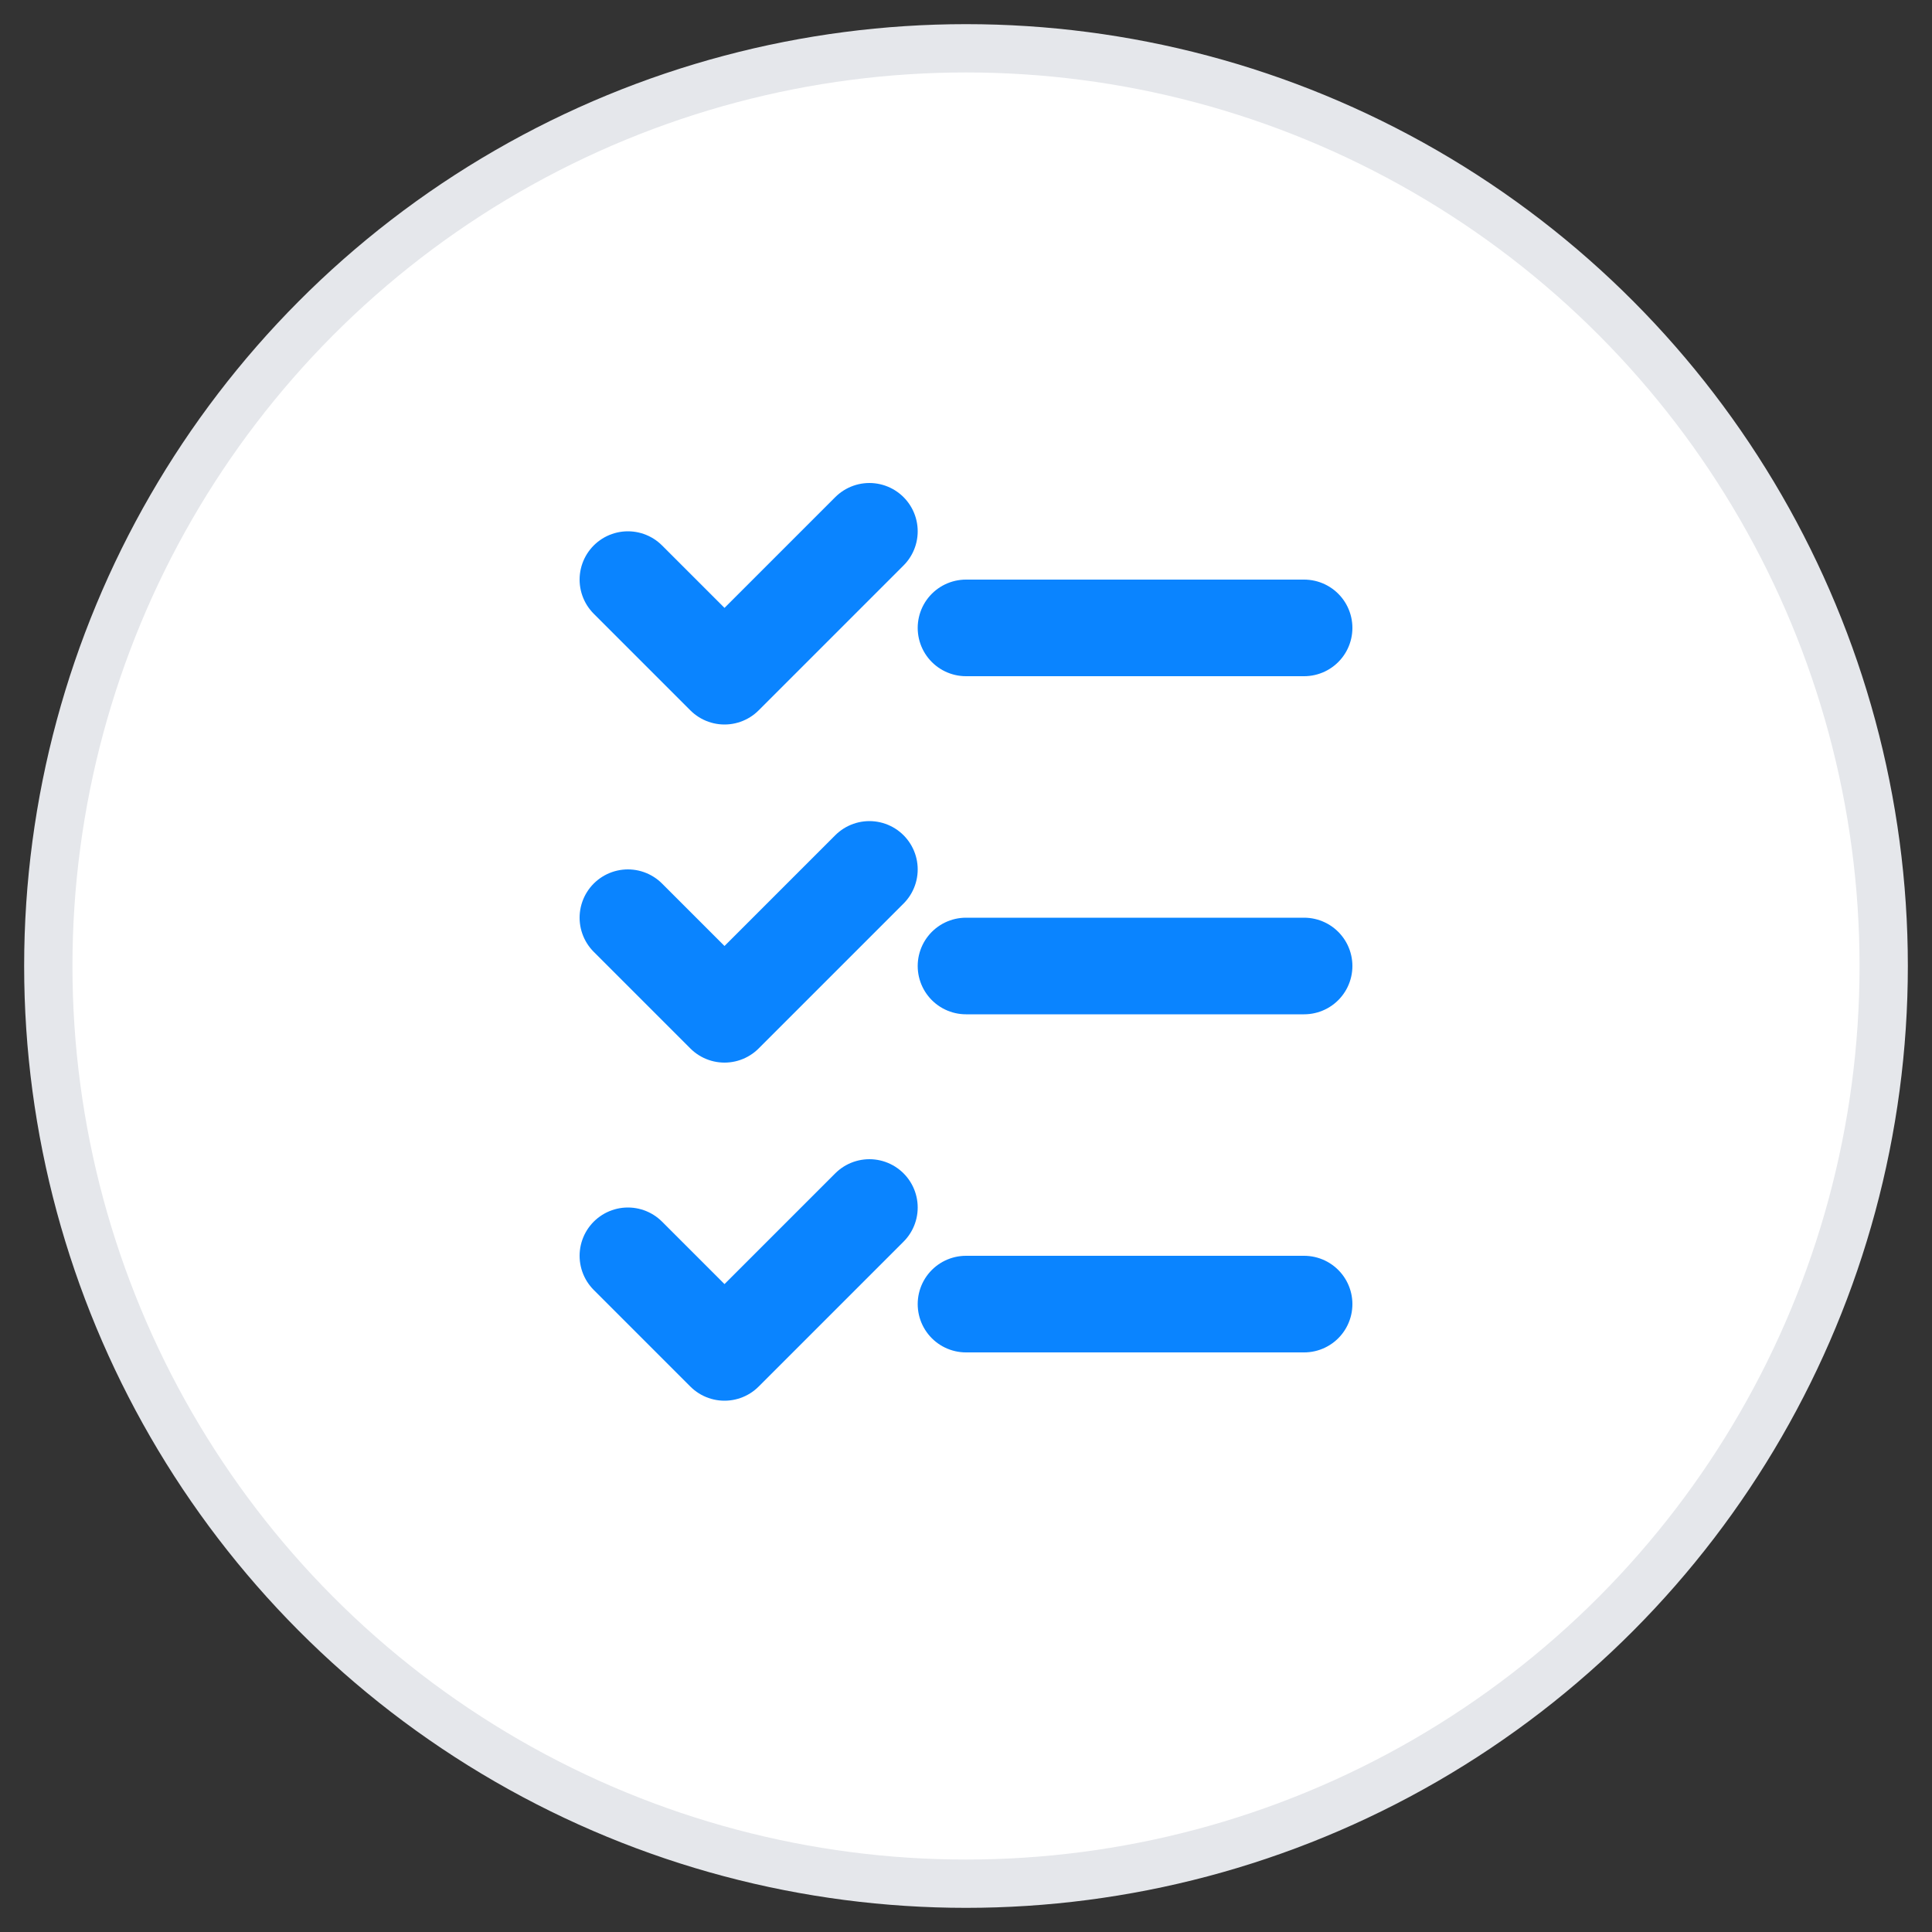 <svg xmlns='http://www.w3.org/2000/svg' width='40' height='40' viewBox='0 0 40 40'>
  <rect x="0" y="0" width="40" height="40" fill="#333333" stroke="none"/>
  <defs>
    <style>
      .bg { fill: #ffffff; stroke: #E5E7EB; }
      .ink { fill: none; stroke: #0A84FF; stroke-width: 2; stroke-linecap: round; stroke-linejoin: round; }
    </style>
  </defs>
  <circle class='bg' cx='20' cy='20' r='19'/>
  <!-- v1: vertical checklist -->
  <path class='ink' d='M13 12l2 2l3-3'/>
  <path class='ink' d='M20 13h7'/>
  <path class='ink' d='M13 19l2 2l3-3'/>
  <path class='ink' d='M20 20h7'/>
  <path class='ink' d='M13 26l2 2l3-3'/>
  <path class='ink' d='M20 27h7'/>
</svg>